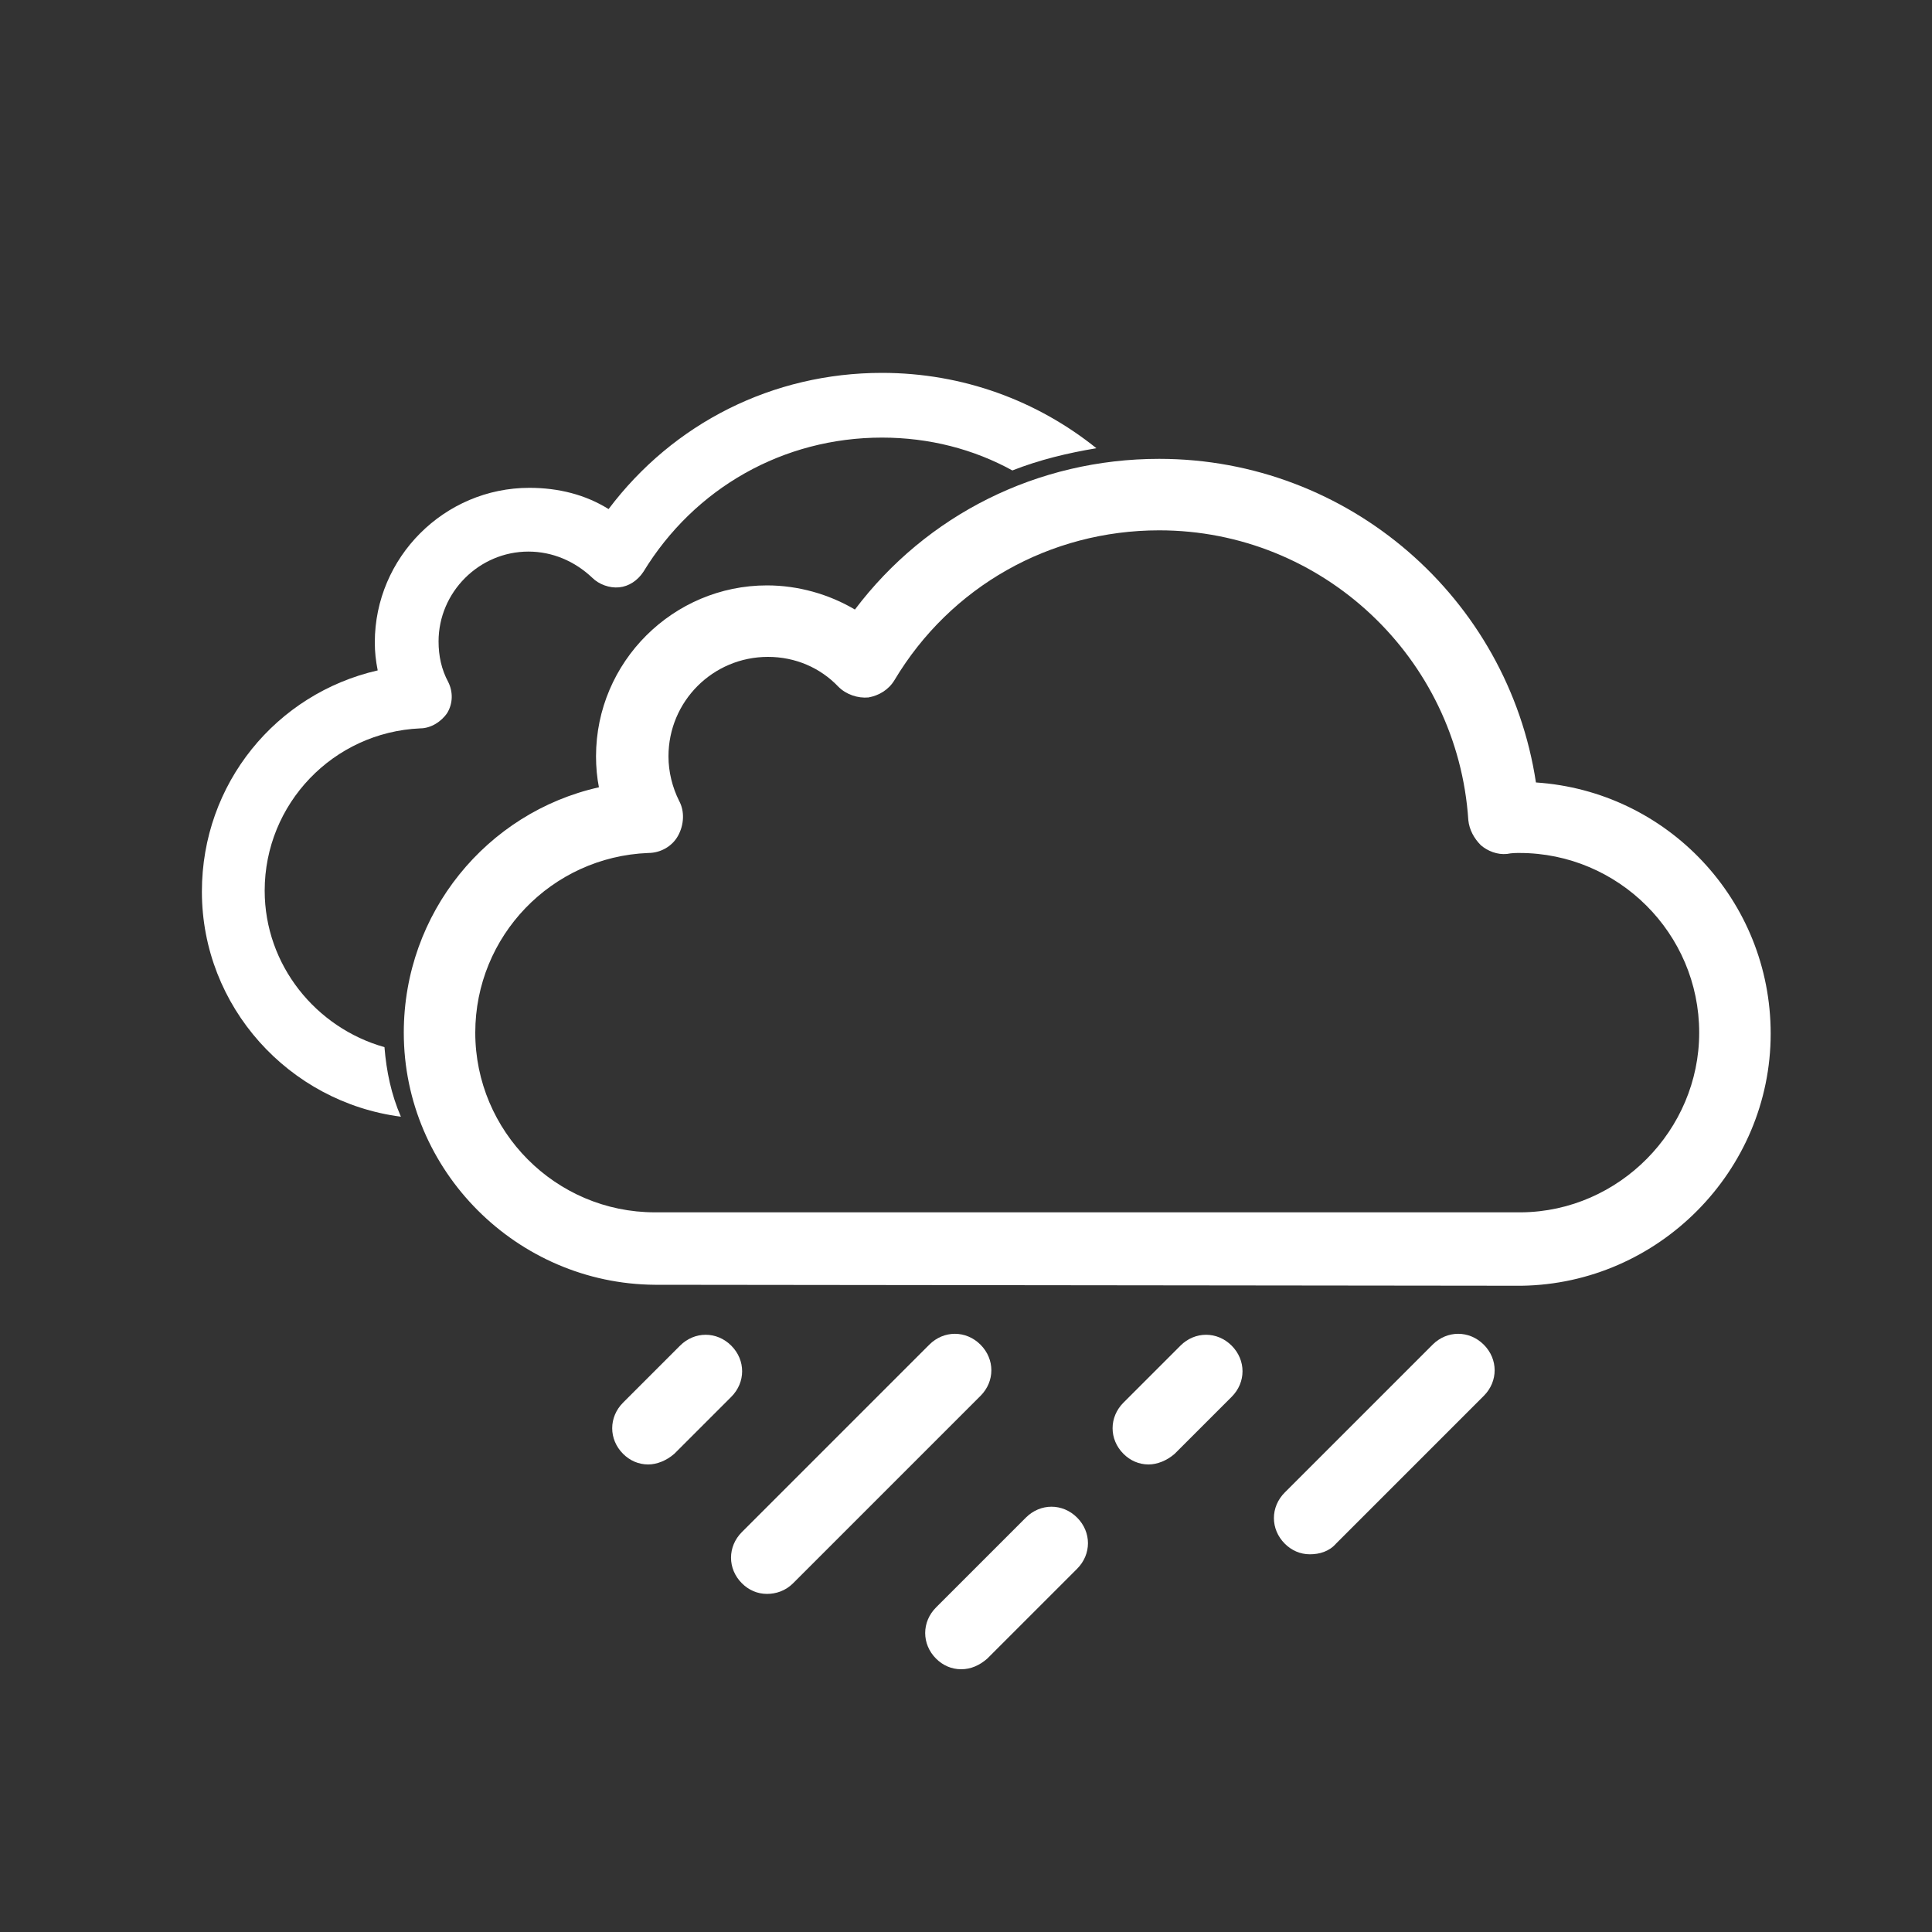 <?xml version="1.0" encoding="utf-8"?>
<!-- Generator: Adobe Illustrator 19.0.0, SVG Export Plug-In . SVG Version: 6.00 Build 0)  -->
<svg version="1.1" id="Calque_1" xmlns="http://www.w3.org/2000/svg" xmlns:xlink="http://www.w3.org/1999/xlink" x="0px" y="0px"
	 viewBox="0 0 200 200" style="enable-background:new 0 0 200 200;" xml:space="preserve">
<rect x="0" y="0" width="200" height="200" fill="#333333" stroke="none"/>
<style type="text/css">
	.st0{fill:#FFFFFF;}
</style>
<g>
	<path id="XMLID_49_" class="st0" d="M99.5,172.8c-1,0-1.9-0.4-2.6-1.1c-1.5-1.5-1.5-3.8,0-5.3l9.3-9.3c1.5-1.5,3.8-1.5,5.3,0
		s1.5,3.8,0,5.3l-9.3,9.3C101.4,172.4,100.5,172.8,99.5,172.8z"/>
	<path id="XMLID_41_" class="st0" d="M67.1,151.6c-1,0-1.9-0.4-2.6-1.1c-1.5-1.5-1.5-3.8,0-5.3l5.9-5.9c1.5-1.5,3.8-1.5,5.3,0
		s1.5,3.8,0,5.3l-5.9,5.9C69,151.2,68,151.6,67.1,151.6z"/>
	<path id="XMLID_40_" class="st0" d="M118.9,151.6c-1,0-1.9-0.4-2.6-1.1c-1.5-1.5-1.5-3.8,0-5.3l5.9-5.9c1.5-1.5,3.8-1.5,5.3,0
		s1.5,3.8,0,5.3l-5.9,5.9C120.8,151.2,119.8,151.6,118.9,151.6z"/>
	<path id="XMLID_5_" class="st0" d="M135.6,160.9c-1,0-1.9-0.4-2.6-1.1c-1.5-1.5-1.5-3.8,0-5.3l15.3-15.3c1.5-1.5,3.8-1.5,5.3,0
		s1.5,3.8,0,5.3l-15.3,15.3C137.6,160.6,136.6,160.9,135.6,160.9z"/>
	<path id="XMLID_4_" class="st0" d="M79.4,165c-1,0-1.9-0.4-2.6-1.1c-1.5-1.5-1.5-3.8,0-5.3l19.4-19.4c1.5-1.5,3.8-1.5,5.3,0
		s1.5,3.8,0,5.3l-19.4,19.4C81.3,164.7,80.3,165,79.4,165z"/>
	<path id="XMLID_3_" class="st0" d="M67.8,133c-14.3-0.1-26-11.8-26-26.1c0-12.4,8.6-22.8,20.2-25.4c-0.2-1-0.3-2.1-0.3-3.2
		c0-9.8,8-17.7,17.7-17.7c3.2,0,6.4,0.9,9.1,2.5c7.4-9.8,18.9-15.6,31.5-15.6c19.6,0,36.1,14.4,39,33.5c13.6,0.9,24.3,12.2,24.3,26
		c0,14.2-11.6,25.9-25.8,26.1L67.8,133z M79.5,68c-5.7,0-10.3,4.6-10.3,10.3c0,1.6,0.4,3.2,1.1,4.6c0.6,1.1,0.5,2.5-0.1,3.6
		c-0.6,1.1-1.8,1.8-3.1,1.8c-10,0.4-17.9,8.6-17.9,18.6c0,10.2,8.3,18.6,18.6,18.6h89.7c10.1-0.1,18.4-8.5,18.4-18.6
		c0-10.3-8.4-18.6-18.6-18.6c-0.4,0-0.8,0-1.3,0.1c-1,0.1-2-0.3-2.7-0.9c-0.7-0.7-1.2-1.6-1.3-2.6c-1.1-16.8-15.1-30-32-30
		c-11.3,0-21.6,5.8-27.4,15.5c-0.6,1-1.6,1.6-2.7,1.8c-1.1,0.1-2.3-0.3-3.1-1.1C84.9,69.1,82.3,68,79.5,68z"/>
	<path id="XMLID_2_" class="st0" d="M39.8,108.4c-7.1-2-12.4-8.5-12.4-16.2c0-9,7.1-16.4,16.1-16.8c1.1,0,2.2-0.7,2.8-1.6
		c0.6-1,0.6-2.2,0.1-3.2c-0.7-1.3-1-2.7-1-4.2c0-5.1,4.2-9.3,9.3-9.3c2.5,0,4.8,1,6.6,2.7c0.7,0.7,1.8,1.1,2.8,1
		c1-0.1,1.9-0.7,2.5-1.6c5.3-8.7,14.5-13.9,24.7-13.9c4.9,0,9.5,1.2,13.5,3.4c2.8-1.1,5.7-1.8,8.7-2.3c-6.1-4.9-13.8-7.8-22.2-7.8
		C80,38.6,69.7,43.8,63,52.7c-2.4-1.5-5.2-2.2-8.2-2.2c-8.8,0-16,7.2-16,16c0,1,0.1,1.9,0.3,2.9c-10.5,2.4-18.2,11.7-18.2,22.9
		c0,11.9,9,21.8,20.6,23.3C40.5,113.3,40,110.9,39.8,108.4z"/>
</g>
</svg>
